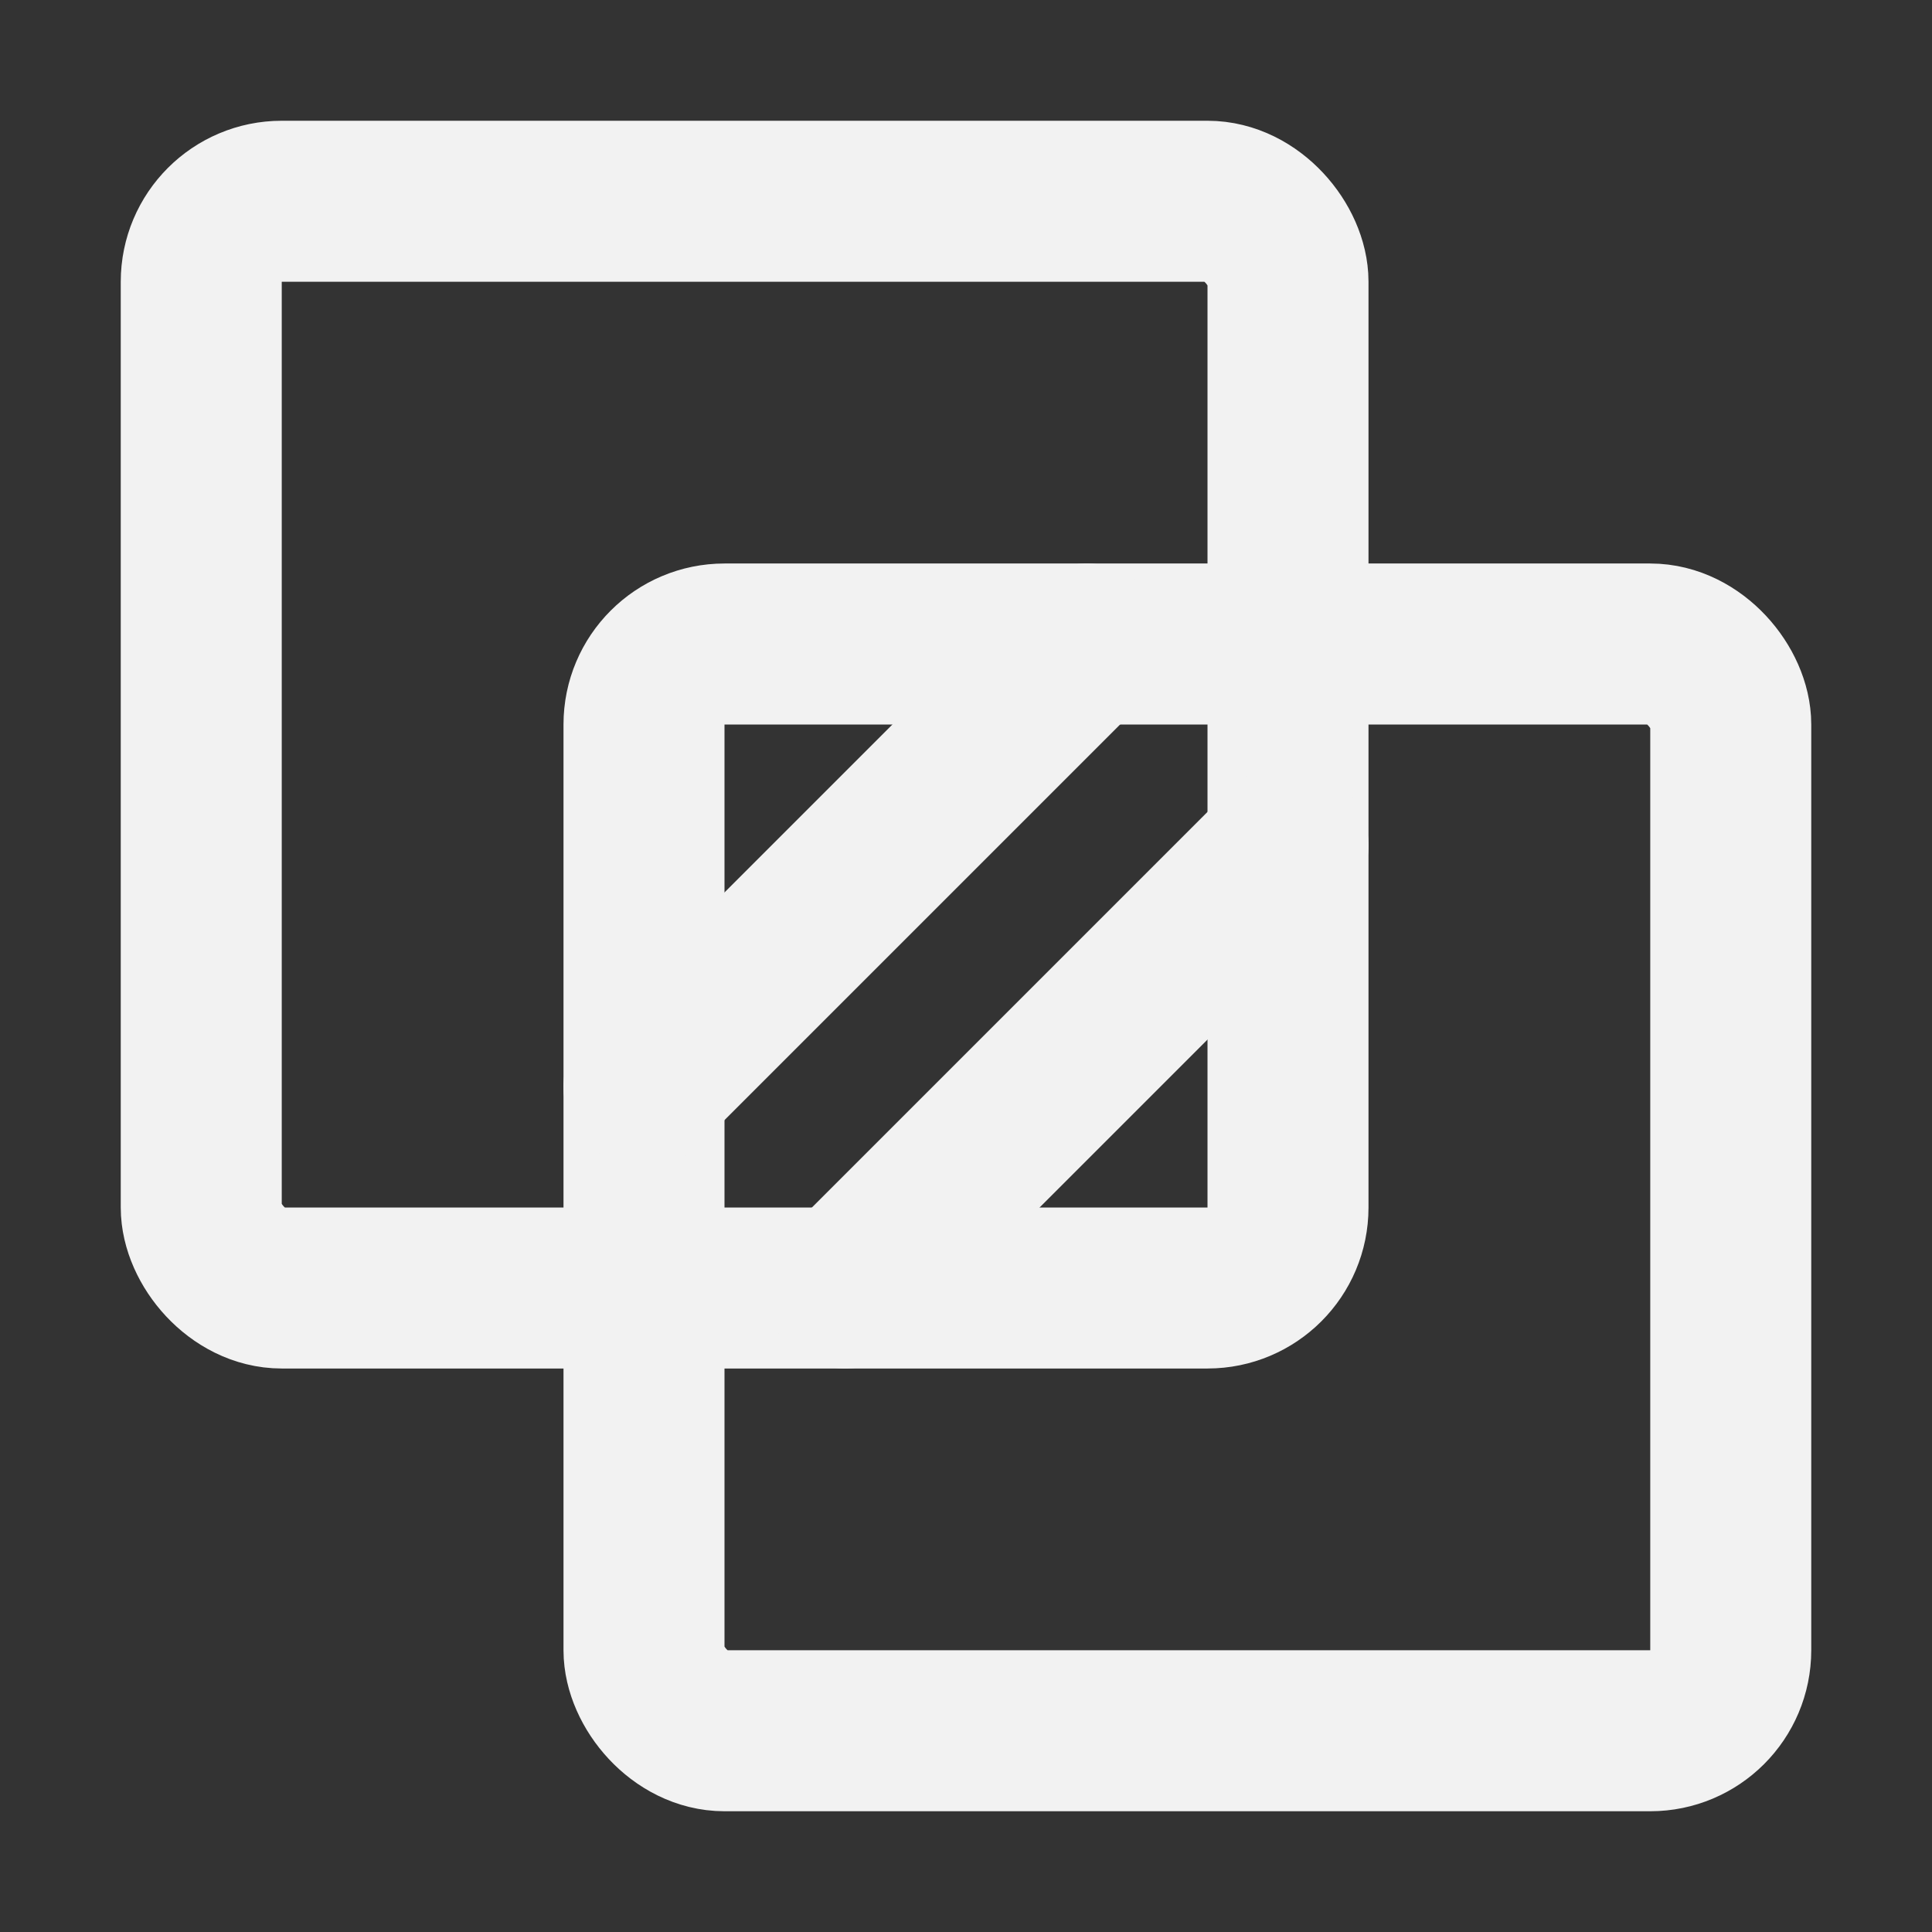 <?xml version="1.0" encoding="UTF-8"?><svg width="24" height="24" viewBox="0 0 48 48" fill="none" xmlns="http://www.w3.org/2000/svg"><rect x="0" y="0" width="48" height="48" fill="#333333" stroke="none"/><rect x="16" y="16" width="27" height="27" rx="2" stroke="#F2F2F2" stroke-width="4" stroke-linecap="round" stroke-linejoin="round"/><rect x="5" y="5" width="27" height="27" rx="2" stroke="#F2F2F2" stroke-width="4" stroke-linecap="round" stroke-linejoin="round"/><path d="M27 16L16 27" stroke="#F2F2F2" stroke-width="4" stroke-linecap="round" stroke-linejoin="round"/><path d="M32 21L21 32" stroke="#F2F2F2" stroke-width="4" stroke-linecap="round" stroke-linejoin="round"/></svg>